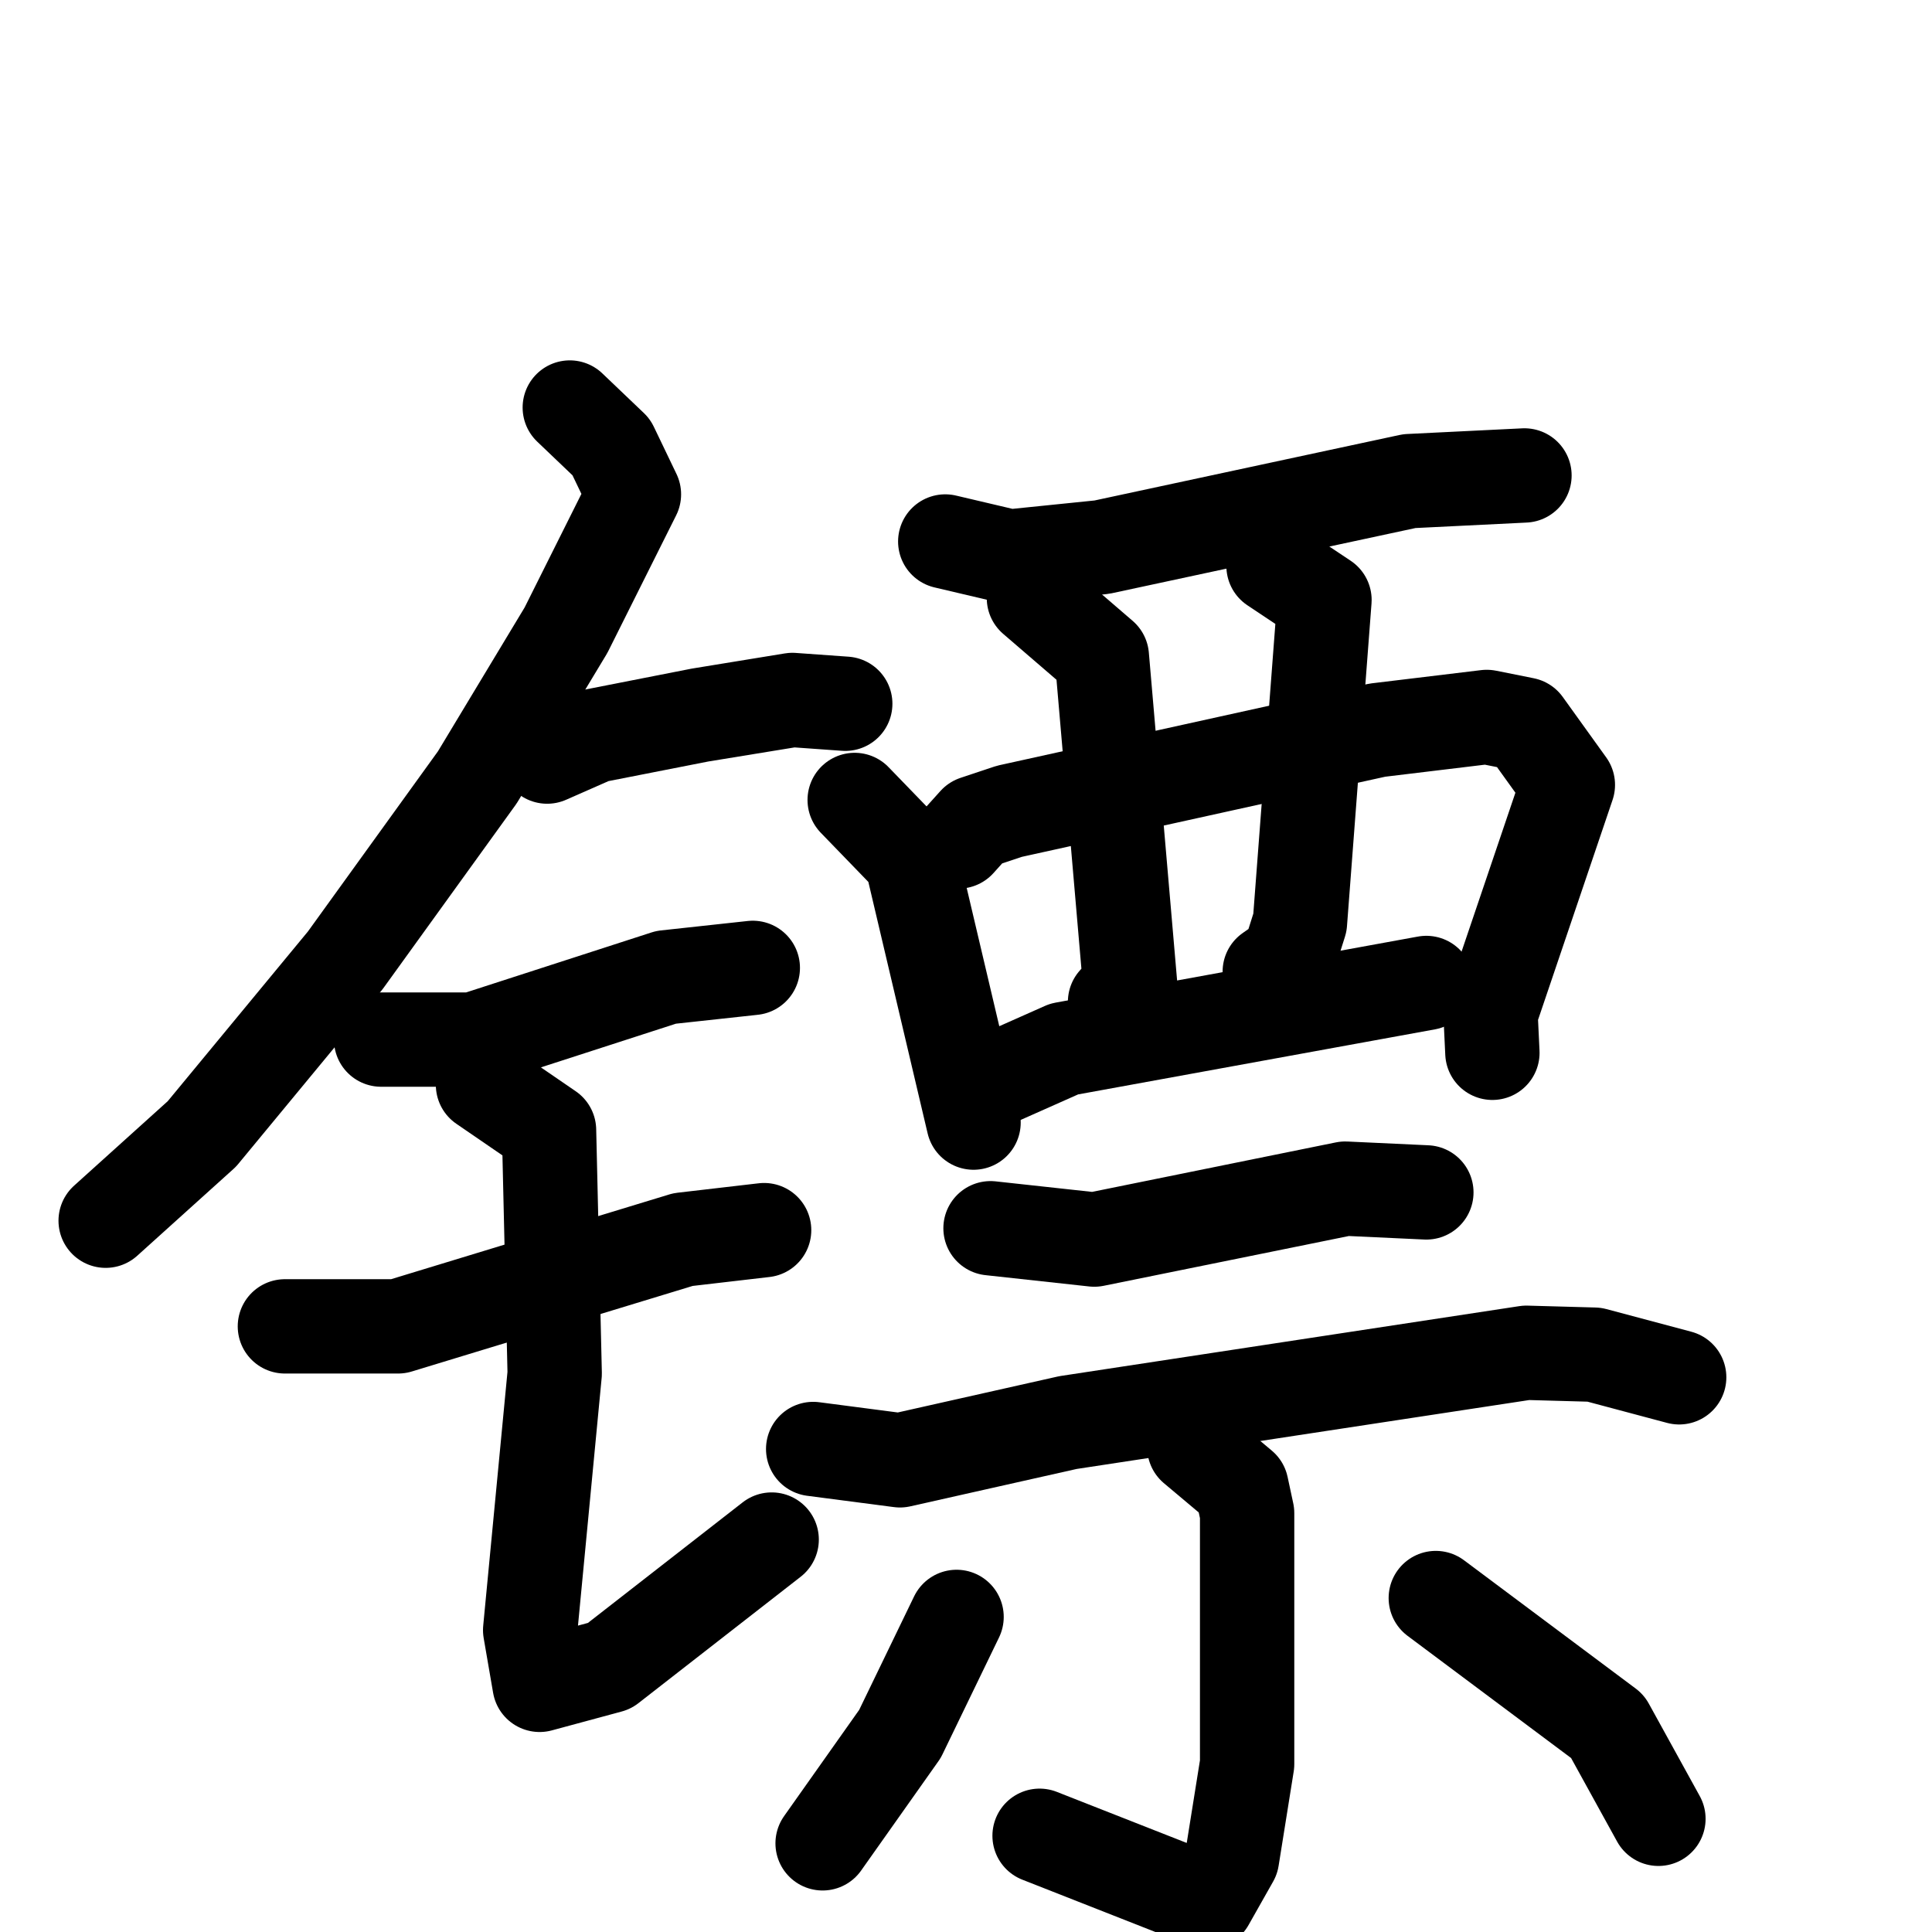 <svg xmlns="http://www.w3.org/2000/svg" viewBox="0 0 1024 1024">
  <g style="fill:none;stroke:#000000;stroke-width:50;stroke-linecap:round;stroke-linejoin:round;" transform="scale(1, 1) translate(0, 0)">
    <path d="M 302.0,216.0 L 324.0,237.0 L 336.0,262.0 L 300.0,334.0 L 253.0,412.0 L 183.0,509.0 L 107.0,601.0 L 56.0,647.0"/>
    <path d="M 290.0,401.0 L 315.0,390.0 L 371.0,379.0 L 420.0,371.0 L 448.0,373.0"/>
    <path d="M 202.0,551.0 L 251.0,551.0 L 353.0,518.0 L 399.0,513.0"/>
    <path d="M 151.0,703.0 L 211.0,703.0 L 362.0,657.0 L 405.0,652.0"/>
    <path d="M 256.0,575.0 L 291.0,599.0 L 294.0,728.0 L 281.0,864.0 L 286.0,893.0 L 323.0,883.0 L 409.0,816.0"/>
    <path d="M 501.0,287.0 L 535.0,295.0 L 584.0,290.0 L 747.0,255.0 L 808.0,252.0"/>
    <path d="M 453.0,424.0 L 483.0,455.0 L 516.0,595.0"/>
    <path d="M 508.0,446.0 L 517.0,436.0 L 535.0,430.0 L 730.0,387.0 L 788.0,380.0 L 808.0,384.0 L 831.0,416.0 L 790.0,537.0 L 791.0,558.0"/>
    <path d="M 548.0,317.0 L 584.0,348.0 L 599.0,522.0 L 591.0,531.0"/>
    <path d="M 675.0,300.0 L 702.0,318.0 L 689.0,489.0 L 683.0,508.0 L 673.0,515.0"/>
    <path d="M 528.0,572.0 L 564.0,556.0 L 756.0,521.0"/>
    <path d="M 525.0,651.0 L 580.0,657.0 L 713.0,630.0 L 756.0,632.0"/>
    <path d="M 431.0,768.0 L 477.0,774.0 L 566.0,754.0 L 809.0,717.0 L 845.0,718.0 L 890.0,730.0"/>
    <path d="M 633.0,767.0 L 658.0,788.0 L 661.0,802.0 L 661.0,935.0 L 653.0,985.0 L 640.0,1008.0 L 551.0,973.0"/>
    <path d="M 507.0,857.0 L 477.0,919.0 L 436.0,977.0"/>
    <path d="M 761.0,847.0 L 852.0,915.0 L 879.0,964.0"/>
  </g>
</svg>
